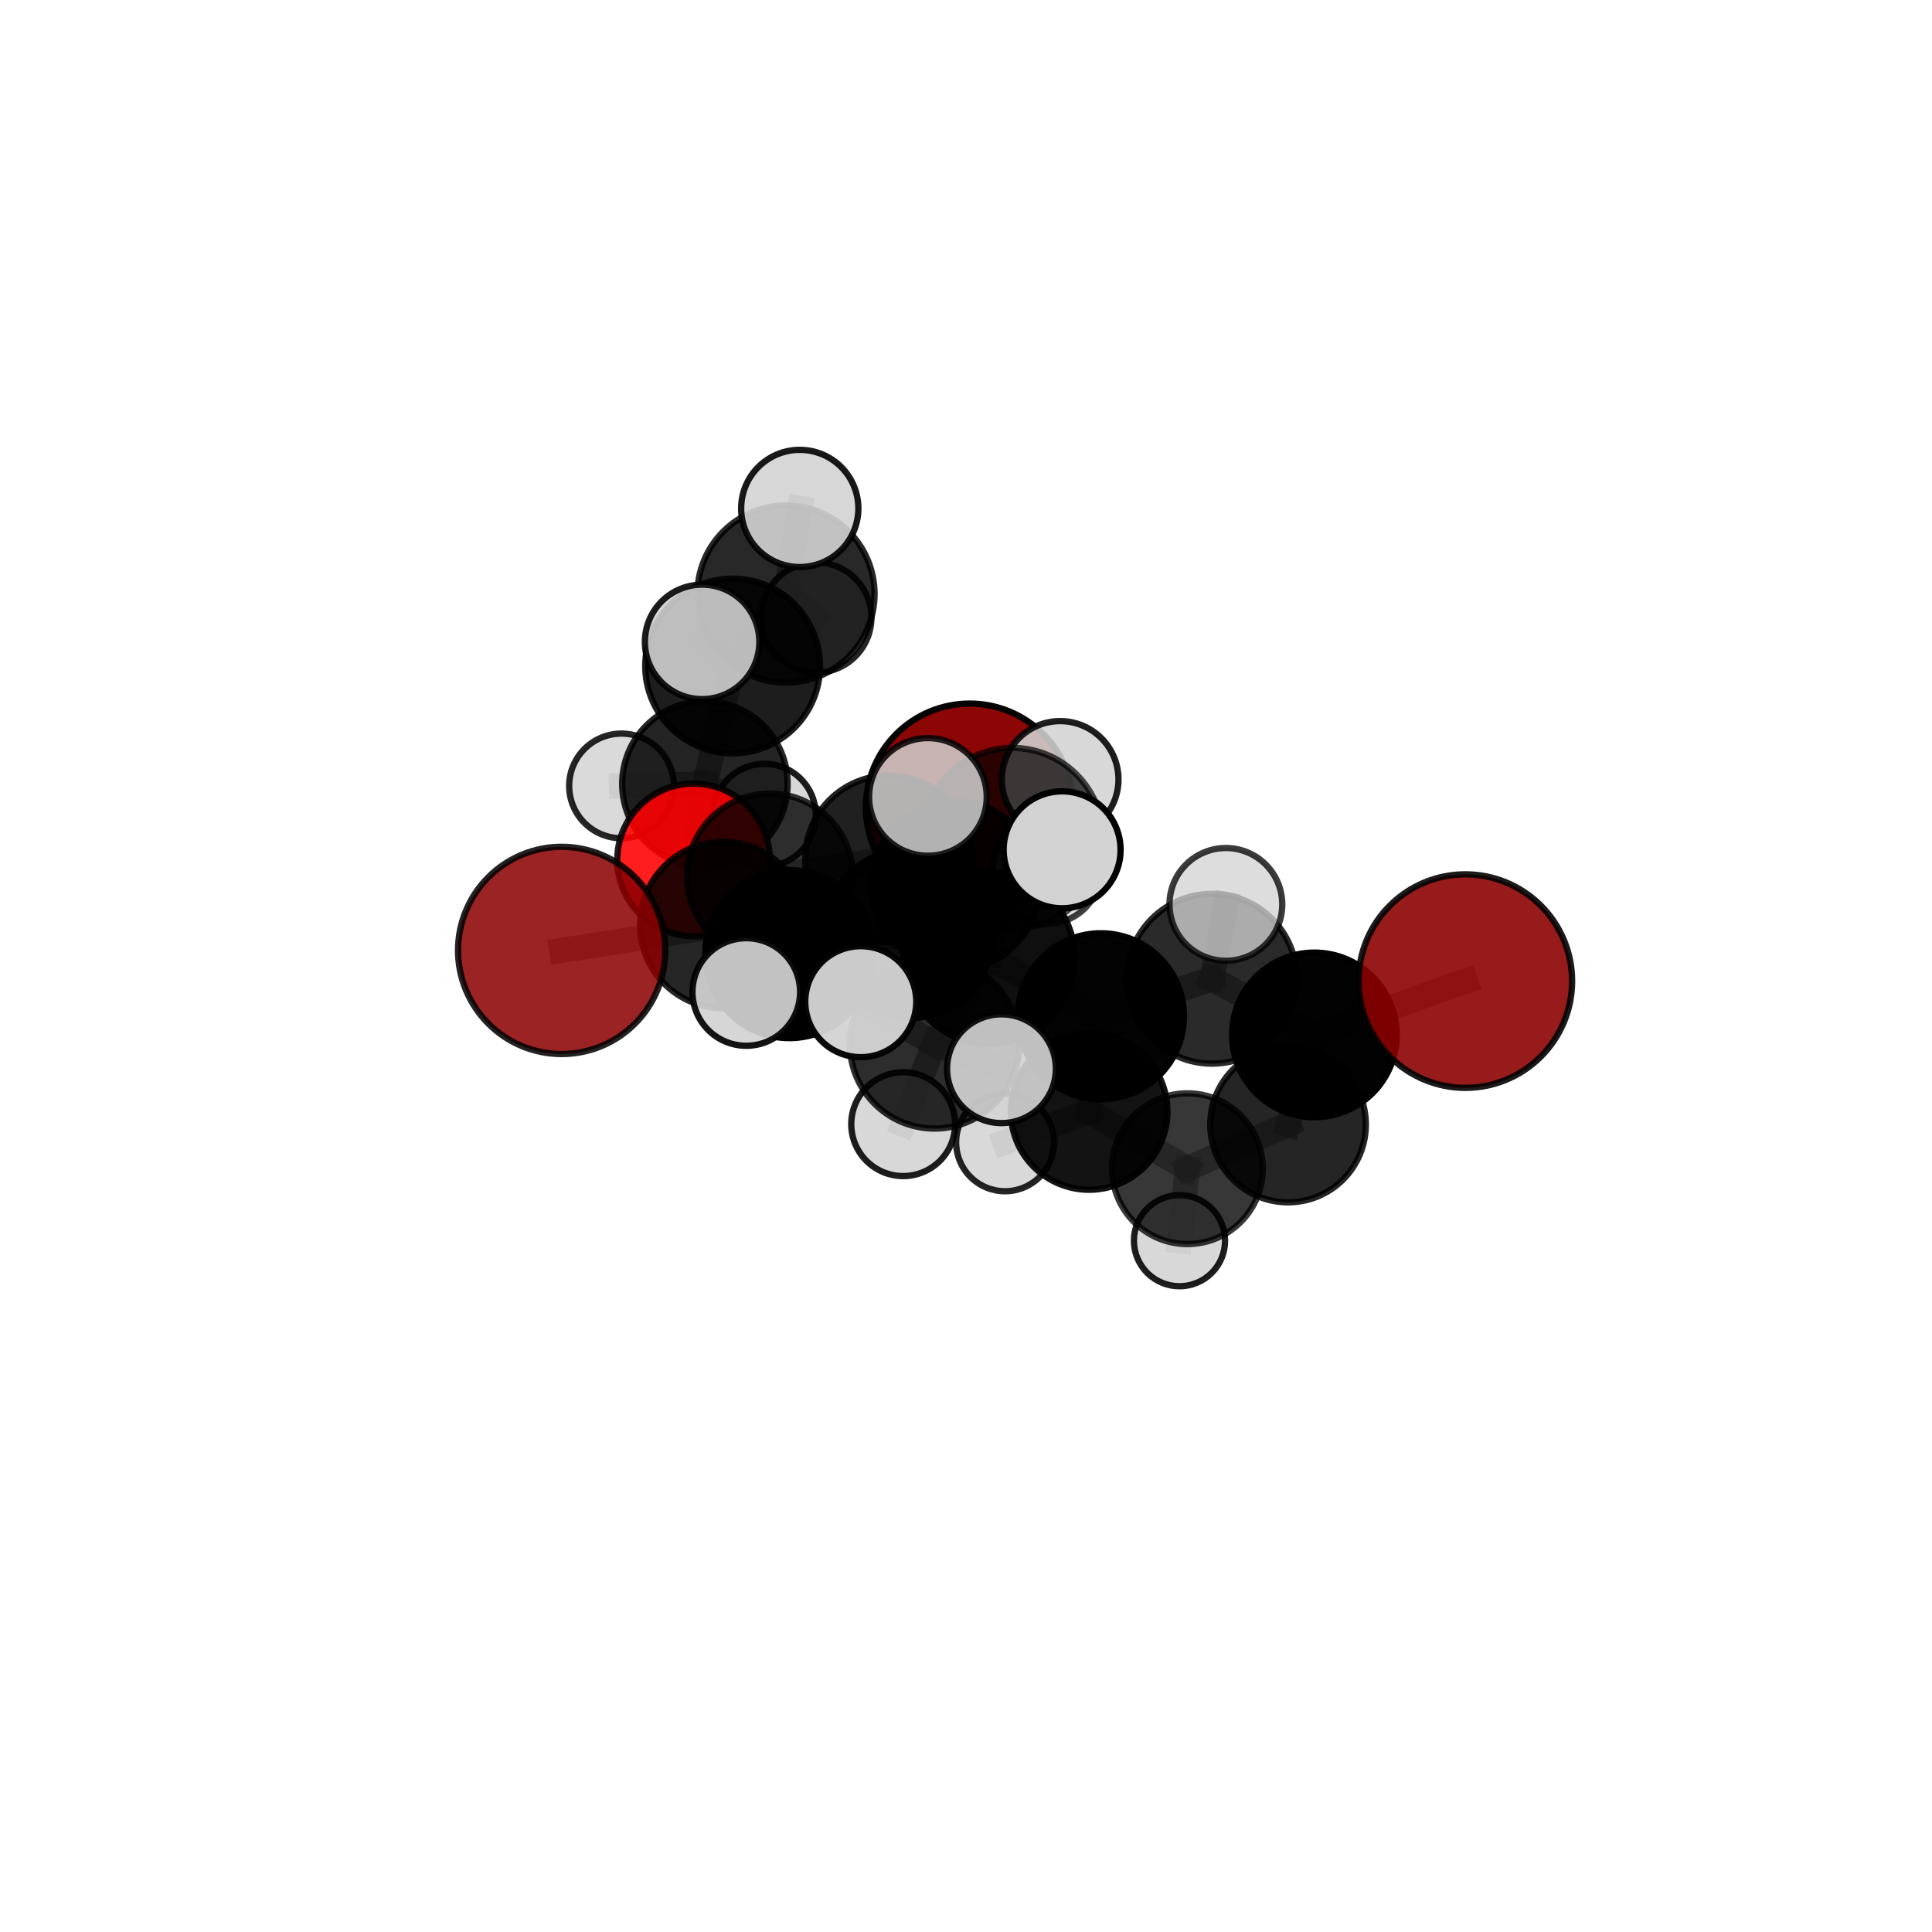 <?xml version="1.0" encoding="utf-8" standalone="no"?>
<!DOCTYPE svg PUBLIC "-//W3C//DTD SVG 1.1//EN"
  "http://www.w3.org/Graphics/SVG/1.1/DTD/svg11.dtd">
<svg xmlns:xlink="http://www.w3.org/1999/xlink" width="153pt" height="153pt" viewBox="0 0 153 153" xmlns="http://www.w3.org/2000/svg" version="1.1">
 <defs>
  <style type="text/css">*{stroke-linejoin: round; stroke-linecap: butt}</style>
 </defs>
 <g id="figure_1">
  <g id="patch_1">
   <path d="M 0 153 
L 153 153 
L 153 0 
L 0 0 
L 0 153 
z
" style="fill: none"/>
  </g>
  <g id="patch_2">
   <path d="M 7.2 145.8 
L 145.8 145.8 
L 145.8 7.2 
L 7.2 7.2 
L 7.2 145.8 
z
" style="fill: none"/>
  </g>
  <g id="axes_1">
   <g id="line2d_1">
    <path d="M 76.793 63.943 
L 70.372 68.017 
" clip-path="url(#p70e66fc308)" style="fill: none; stroke: #808080; stroke-opacity: 0.688; stroke-width: 2; stroke-linecap: square"/>
   </g>
   <g id="line2d_2">
    <path d="M 70.372 68.017 
L 60.969 69.407 
" clip-path="url(#p70e66fc308)" style="fill: none; stroke: #808080; stroke-opacity: 0.689; stroke-width: 2; stroke-linecap: square"/>
   </g>
   <g id="line2d_3">
    <path d="M 116.044 77.696 
L 104.09 81.957 
" clip-path="url(#p70e66fc308)" style="fill: none; stroke: #808080; stroke-opacity: 0.695; stroke-width: 2; stroke-linecap: square"/>
   </g>
   <g id="line2d_4">
    <path d="M 104.09 81.957 
L 102.004 89.055 
" clip-path="url(#p70e66fc308)" style="fill: none; stroke: #808080; stroke-opacity: 0.654; stroke-width: 2; stroke-linecap: square"/>
   </g>
   <g id="line2d_5">
    <path d="M 44.479 75.266 
L 57.279 73.252 
" clip-path="url(#p70e66fc308)" style="fill: none; stroke: #808080; stroke-opacity: 0.685; stroke-width: 2; stroke-linecap: square"/>
   </g>
   <g id="line2d_6">
    <path d="M 57.279 73.252 
L 60.969 69.407 
" clip-path="url(#p70e66fc308)" style="fill: none; stroke: #808080; stroke-opacity: 0.688; stroke-width: 2; stroke-linecap: square"/>
   </g>
   <g id="line2d_7">
    <path d="M 54.924 68.097 
L 60.969 69.407 
" clip-path="url(#p70e66fc308)" style="fill: none; stroke: #808080; stroke-opacity: 0.68; stroke-width: 2; stroke-linecap: square"/>
   </g>
   <g id="line2d_8">
    <path d="M 54.924 68.097 
L 55.821 62.082 
" clip-path="url(#p70e66fc308)" style="fill: none; stroke: #808080; stroke-opacity: 0.679; stroke-width: 2; stroke-linecap: square"/>
   </g>
   <g id="line2d_9">
    <path d="M 55.821 62.082 
L 58.018 52.742 
" clip-path="url(#p70e66fc308)" style="fill: none; stroke: #808080; stroke-opacity: 0.712; stroke-width: 2; stroke-linecap: square"/>
   </g>
   <g id="line2d_10">
    <path d="M 55.821 62.082 
L 49.219 62.239 
" clip-path="url(#p70e66fc308)" style="fill: none; stroke: #808080; stroke-opacity: 0.68; stroke-width: 2; stroke-linecap: square"/>
   </g>
   <g id="line2d_11">
    <path d="M 55.821 62.082 
L 60.541 64.554 
" clip-path="url(#p70e66fc308)" style="fill: none; stroke: #808080; stroke-opacity: 0.67; stroke-width: 2; stroke-linecap: square"/>
   </g>
   <g id="line2d_12">
    <path d="M 78.318 75.866 
L 87.185 80.483 
" clip-path="url(#p70e66fc308)" style="fill: none; stroke: #808080; stroke-opacity: 0.704; stroke-width: 2; stroke-linecap: square"/>
   </g>
   <g id="line2d_13">
    <path d="M 78.318 75.866 
L 71.971 73.944 
" clip-path="url(#p70e66fc308)" style="fill: none; stroke: #808080; stroke-opacity: 0.713; stroke-width: 2; stroke-linecap: square"/>
   </g>
   <g id="line2d_14">
    <path d="M 78.318 75.866 
L 80.177 66.398 
" clip-path="url(#p70e66fc308)" style="fill: none; stroke: #808080; stroke-opacity: 0.75; stroke-width: 2; stroke-linecap: square"/>
   </g>
   <g id="line2d_15">
    <path d="M 78.318 75.866 
L 74.01 82.665 
" clip-path="url(#p70e66fc308)" style="fill: none; stroke: #808080; stroke-opacity: 0.714; stroke-width: 2; stroke-linecap: square"/>
   </g>
   <g id="line2d_16">
    <path d="M 87.185 80.483 
L 95.975 77.51 
" clip-path="url(#p70e66fc308)" style="fill: none; stroke: #808080; stroke-opacity: 0.699; stroke-width: 2; stroke-linecap: square"/>
   </g>
   <g id="line2d_17">
    <path d="M 87.185 80.483 
L 86.25 88.019 
" clip-path="url(#p70e66fc308)" style="fill: none; stroke: #808080; stroke-opacity: 0.661; stroke-width: 2; stroke-linecap: square"/>
   </g>
   <g id="line2d_18">
    <path d="M 71.971 73.944 
L 62.513 75.557 
" clip-path="url(#p70e66fc308)" style="fill: none; stroke: #808080; stroke-opacity: 0.703; stroke-width: 2; stroke-linecap: square"/>
   </g>
   <g id="line2d_19">
    <path d="M 71.971 73.944 
L 75.656 70.13 
" clip-path="url(#p70e66fc308)" style="fill: none; stroke: #808080; stroke-opacity: 0.705; stroke-width: 2; stroke-linecap: square"/>
   </g>
   <g id="line2d_20">
    <path d="M 80.177 66.398 
L 73.483 63.109 
" clip-path="url(#p70e66fc308)" style="fill: none; stroke: #808080; stroke-opacity: 0.79; stroke-width: 2; stroke-linecap: square"/>
   </g>
   <g id="line2d_21">
    <path d="M 80.177 66.398 
L 84.111 67.298 
" clip-path="url(#p70e66fc308)" style="fill: none; stroke: #808080; stroke-opacity: 0.786; stroke-width: 2; stroke-linecap: square"/>
   </g>
   <g id="line2d_22">
    <path d="M 80.177 66.398 
L 83.957 61.723 
" clip-path="url(#p70e66fc308)" style="fill: none; stroke: #808080; stroke-opacity: 0.784; stroke-width: 2; stroke-linecap: square"/>
   </g>
   <g id="line2d_23">
    <path d="M 74.01 82.665 
L 68.165 79.326 
" clip-path="url(#p70e66fc308)" style="fill: none; stroke: #808080; stroke-opacity: 0.721; stroke-width: 2; stroke-linecap: square"/>
   </g>
   <g id="line2d_24">
    <path d="M 74.01 82.665 
L 71.525 89.026 
" clip-path="url(#p70e66fc308)" style="fill: none; stroke: #808080; stroke-opacity: 0.688; stroke-width: 2; stroke-linecap: square"/>
   </g>
   <g id="line2d_25">
    <path d="M 74.01 82.665 
L 79.309 84.634 
" clip-path="url(#p70e66fc308)" style="fill: none; stroke: #808080; stroke-opacity: 0.71; stroke-width: 2; stroke-linecap: square"/>
   </g>
   <g id="line2d_26">
    <path d="M 95.975 77.51 
L 104.09 81.957 
" clip-path="url(#p70e66fc308)" style="fill: none; stroke: #808080; stroke-opacity: 0.694; stroke-width: 2; stroke-linecap: square"/>
   </g>
   <g id="line2d_27">
    <path d="M 95.975 77.51 
L 97.08 71.621 
" clip-path="url(#p70e66fc308)" style="fill: none; stroke: #808080; stroke-opacity: 0.73; stroke-width: 2; stroke-linecap: square"/>
   </g>
   <g id="line2d_28">
    <path d="M 86.25 88.019 
L 94.034 92.551 
" clip-path="url(#p70e66fc308)" style="fill: none; stroke: #808080; stroke-opacity: 0.618; stroke-width: 2; stroke-linecap: square"/>
   </g>
   <g id="line2d_29">
    <path d="M 86.25 88.019 
L 79.593 90.464 
" clip-path="url(#p70e66fc308)" style="fill: none; stroke: #808080; stroke-opacity: 0.624; stroke-width: 2; stroke-linecap: square"/>
   </g>
   <g id="line2d_30">
    <path d="M 62.513 75.557 
L 57.279 73.252 
" clip-path="url(#p70e66fc308)" style="fill: none; stroke: #808080; stroke-opacity: 0.695; stroke-width: 2; stroke-linecap: square"/>
   </g>
   <g id="line2d_31">
    <path d="M 62.513 75.557 
L 59.1 78.558 
" clip-path="url(#p70e66fc308)" style="fill: none; stroke: #808080; stroke-opacity: 0.701; stroke-width: 2; stroke-linecap: square"/>
   </g>
   <g id="line2d_32">
    <path d="M 75.656 70.13 
L 70.372 68.017 
" clip-path="url(#p70e66fc308)" style="fill: none; stroke: #808080; stroke-opacity: 0.697; stroke-width: 2; stroke-linecap: square"/>
   </g>
   <g id="line2d_33">
    <path d="M 75.656 70.13 
L 82.902 68.878 
" clip-path="url(#p70e66fc308)" style="fill: none; stroke: #808080; stroke-opacity: 0.705; stroke-width: 2; stroke-linecap: square"/>
   </g>
   <g id="line2d_34">
    <path d="M 94.034 92.551 
L 102.004 89.055 
" clip-path="url(#p70e66fc308)" style="fill: none; stroke: #808080; stroke-opacity: 0.615; stroke-width: 2; stroke-linecap: square"/>
   </g>
   <g id="line2d_35">
    <path d="M 94.034 92.551 
L 93.407 98.254 
" clip-path="url(#p70e66fc308)" style="fill: none; stroke: #808080; stroke-opacity: 0.581; stroke-width: 2; stroke-linecap: square"/>
   </g>
   <g id="line2d_36">
    <path d="M 58.018 52.742 
L 62.244 47.046 
" clip-path="url(#p70e66fc308)" style="fill: none; stroke: #808080; stroke-opacity: 0.747; stroke-width: 2; stroke-linecap: square"/>
   </g>
   <g id="line2d_37">
    <path d="M 58.018 52.742 
L 55.603 50.832 
" clip-path="url(#p70e66fc308)" style="fill: none; stroke: #808080; stroke-opacity: 0.754; stroke-width: 2; stroke-linecap: square"/>
   </g>
   <g id="line2d_38">
    <path d="M 62.244 47.046 
L 63.335 40.265 
" clip-path="url(#p70e66fc308)" style="fill: none; stroke: #808080; stroke-opacity: 0.775; stroke-width: 2; stroke-linecap: square"/>
   </g>
   <g id="line2d_39">
    <path d="M 62.244 47.046 
L 64.643 48.904 
" clip-path="url(#p70e66fc308)" style="fill: none; stroke: #808080; stroke-opacity: 0.741; stroke-width: 2; stroke-linecap: square"/>
   </g>
   <g id="Path3DCollection_1">
    <path d="M 64.643 53.27 
C 65.8 53.27 66.911 52.81 67.73 51.991 
C 68.549 51.173 69.009 50.062 69.009 48.904 
C 69.009 47.746 68.549 46.636 67.73 45.817 
C 66.911 44.998 65.8 44.538 64.643 44.538 
C 63.485 44.538 62.374 44.998 61.555 45.817 
C 60.737 46.636 60.277 47.746 60.277 48.904 
C 60.277 50.062 60.737 51.173 61.555 51.991 
C 62.374 52.81 63.485 53.27 64.643 53.27 
z
" clip-path="url(#p70e66fc308)" style="fill: #d3d3d3; fill-opacity: 0.854; stroke: #000000; stroke-opacity: 0.854; stroke-width: 0.5"/>
    <path d="M 60.541 68.618 
C 61.619 68.618 62.652 68.19 63.415 67.428 
C 64.177 66.665 64.605 65.632 64.605 64.554 
C 64.605 63.476 64.177 62.442 63.415 61.68 
C 62.652 60.918 61.619 60.489 60.541 60.489 
C 59.463 60.489 58.429 60.918 57.667 61.68 
C 56.905 62.442 56.476 63.476 56.476 64.554 
C 56.476 65.632 56.905 66.665 57.667 67.428 
C 58.429 68.19 59.463 68.618 60.541 68.618 
z
" clip-path="url(#p70e66fc308)" style="fill: #d3d3d3; fill-opacity: 0.888; stroke: #000000; stroke-opacity: 0.888; stroke-width: 0.5"/>
    <path d="M 49.219 66.384 
C 50.318 66.384 51.373 65.948 52.15 65.17 
C 52.927 64.393 53.364 63.338 53.364 62.239 
C 53.364 61.14 52.927 60.085 52.15 59.308 
C 51.373 58.53 50.318 58.094 49.219 58.094 
C 48.119 58.094 47.065 58.53 46.288 59.308 
C 45.51 60.085 45.073 61.14 45.073 62.239 
C 45.073 63.338 45.51 64.393 46.288 65.17 
C 47.065 65.948 48.119 66.384 49.219 66.384 
z
" clip-path="url(#p70e66fc308)" style="fill: #d3d3d3; fill-opacity: 0.851; stroke: #000000; stroke-opacity: 0.851; stroke-width: 0.5"/>
    <path d="M 62.244 54.06 
C 64.104 54.06 65.888 53.321 67.203 52.006 
C 68.519 50.691 69.258 48.906 69.258 47.046 
C 69.258 45.186 68.519 43.402 67.203 42.087 
C 65.888 40.771 64.104 40.032 62.244 40.032 
C 60.384 40.032 58.599 40.771 57.284 42.087 
C 55.969 43.402 55.23 45.186 55.23 47.046 
C 55.23 48.906 55.969 50.691 57.284 52.006 
C 58.599 53.321 60.384 54.06 62.244 54.06 
z
" clip-path="url(#p70e66fc308)" style="fill-opacity: 0.843; stroke: #000000; stroke-opacity: 0.843; stroke-width: 0.5"/>
    <path d="M 63.335 44.906 
C 64.566 44.906 65.747 44.417 66.617 43.547 
C 67.487 42.676 67.976 41.496 67.976 40.265 
C 67.976 39.034 67.487 37.853 66.617 36.983 
C 65.747 36.113 64.566 35.624 63.335 35.624 
C 62.104 35.624 60.924 36.113 60.053 36.983 
C 59.183 37.853 58.694 39.034 58.694 40.265 
C 58.694 41.496 59.183 42.676 60.053 43.547 
C 60.924 44.417 62.104 44.906 63.335 44.906 
z
" clip-path="url(#p70e66fc308)" style="fill: #d3d3d3; fill-opacity: 0.9; stroke: #000000; stroke-opacity: 0.9; stroke-width: 0.5"/>
    <path d="M 55.821 68.634 
C 57.559 68.634 59.225 67.943 60.454 66.715 
C 61.682 65.486 62.373 63.82 62.373 62.082 
C 62.373 60.345 61.682 58.678 60.454 57.45 
C 59.225 56.221 57.559 55.531 55.821 55.531 
C 54.084 55.531 52.417 56.221 51.189 57.45 
C 49.96 58.678 49.27 60.345 49.27 62.082 
C 49.27 63.82 49.96 65.486 51.189 66.715 
C 52.417 67.943 54.084 68.634 55.821 68.634 
z
" clip-path="url(#p70e66fc308)" style="fill-opacity: 0.859; stroke: #000000; stroke-opacity: 0.859; stroke-width: 0.5"/>
    <path d="M 58.018 59.661 
C 59.853 59.661 61.613 58.931 62.911 57.634 
C 64.208 56.337 64.937 54.577 64.937 52.742 
C 64.937 50.907 64.208 49.147 62.911 47.849 
C 61.613 46.552 59.853 45.823 58.018 45.823 
C 56.183 45.823 54.423 46.552 53.126 47.849 
C 51.828 49.147 51.099 50.907 51.099 52.742 
C 51.099 54.577 51.828 56.337 53.126 57.634 
C 54.423 58.931 56.183 59.661 58.018 59.661 
z
" clip-path="url(#p70e66fc308)" style="fill-opacity: 0.883; stroke: #000000; stroke-opacity: 0.883; stroke-width: 0.5"/>
    <path d="M 76.793 72.168 
C 78.974 72.168 81.067 71.301 82.609 69.759 
C 84.151 68.216 85.018 66.124 85.018 63.943 
C 85.018 61.762 84.151 59.669 82.609 58.127 
C 81.067 56.585 78.974 55.718 76.793 55.718 
C 74.612 55.718 72.52 56.585 70.977 58.127 
C 69.435 59.669 68.568 61.762 68.568 63.943 
C 68.568 66.124 69.435 68.216 70.977 69.759 
C 72.52 71.301 74.612 72.168 76.793 72.168 
z
" clip-path="url(#p70e66fc308)" style="fill: #8b0000; fill-opacity: 0.974; stroke: #000000; stroke-opacity: 0.974; stroke-width: 0.5"/>
    <path d="M 54.924 74.14 
C 56.526 74.14 58.063 73.503 59.197 72.37 
C 60.33 71.237 60.966 69.7 60.966 68.097 
C 60.966 66.495 60.33 64.958 59.197 63.824 
C 58.063 62.691 56.526 62.055 54.924 62.055 
C 53.321 62.055 51.784 62.691 50.651 63.824 
C 49.518 64.958 48.882 66.495 48.882 68.097 
C 48.882 69.7 49.518 71.237 50.651 72.37 
C 51.784 73.503 53.321 74.14 54.924 74.14 
z
" clip-path="url(#p70e66fc308)" style="fill: #ff0000; fill-opacity: 0.884; stroke: #000000; stroke-opacity: 0.884; stroke-width: 0.5"/>
    <path d="M 55.603 55.365 
C 56.805 55.365 57.958 54.887 58.808 54.037 
C 59.658 53.187 60.135 52.034 60.135 50.832 
C 60.135 49.63 59.658 48.477 58.808 47.627 
C 57.958 46.777 56.805 46.299 55.603 46.299 
C 54.4 46.299 53.247 46.777 52.397 47.627 
C 51.547 48.477 51.07 49.63 51.07 50.832 
C 51.07 52.034 51.547 53.187 52.397 54.037 
C 53.247 54.887 54.4 55.365 55.603 55.365 
z
" clip-path="url(#p70e66fc308)" style="fill: #d3d3d3; fill-opacity: 0.887; stroke: #000000; stroke-opacity: 0.887; stroke-width: 0.5"/>
    <path d="M 70.372 74.623 
C 72.124 74.623 73.805 73.927 75.043 72.688 
C 76.282 71.449 76.978 69.769 76.978 68.017 
C 76.978 66.265 76.282 64.585 75.043 63.346 
C 73.805 62.107 72.124 61.411 70.372 61.411 
C 68.621 61.411 66.94 62.107 65.701 63.346 
C 64.463 64.585 63.767 66.265 63.767 68.017 
C 63.767 69.769 64.463 71.449 65.701 72.688 
C 66.94 73.927 68.621 74.623 70.372 74.623 
z
" clip-path="url(#p70e66fc308)" style="fill-opacity: 0.874; stroke: #000000; stroke-opacity: 0.874; stroke-width: 0.5"/>
    <path d="M 60.969 75.969 
C 62.709 75.969 64.379 75.277 65.609 74.047 
C 66.84 72.816 67.531 71.147 67.531 69.407 
C 67.531 67.666 66.84 65.997 65.609 64.767 
C 64.379 63.536 62.709 62.845 60.969 62.845 
C 59.229 62.845 57.56 63.536 56.329 64.767 
C 55.098 65.997 54.407 67.666 54.407 69.407 
C 54.407 71.147 55.098 72.816 56.329 74.047 
C 57.56 75.277 59.229 75.969 60.969 75.969 
z
" clip-path="url(#p70e66fc308)" style="fill-opacity: 0.792; stroke: #000000; stroke-opacity: 0.792; stroke-width: 0.5"/>
    <path d="M 93.407 101.862 
C 94.364 101.862 95.282 101.482 95.958 100.806 
C 96.635 100.129 97.015 99.211 97.015 98.254 
C 97.015 97.297 96.635 96.379 95.958 95.703 
C 95.282 95.026 94.364 94.646 93.407 94.646 
C 92.45 94.646 91.532 95.026 90.855 95.703 
C 90.179 96.379 89.798 97.297 89.798 98.254 
C 89.798 99.211 90.179 100.129 90.855 100.806 
C 91.532 101.482 92.45 101.862 93.407 101.862 
z
" clip-path="url(#p70e66fc308)" style="fill: #d3d3d3; fill-opacity: 0.879; stroke: #000000; stroke-opacity: 0.879; stroke-width: 0.5"/>
    <path d="M 82.902 73.163 
C 84.039 73.163 85.129 72.712 85.932 71.908 
C 86.736 71.104 87.187 70.014 87.187 68.878 
C 87.187 67.741 86.736 66.651 85.932 65.848 
C 85.129 65.044 84.039 64.593 82.902 64.593 
C 81.766 64.593 80.676 65.044 79.872 65.848 
C 79.069 66.651 78.617 67.741 78.617 68.878 
C 78.617 70.014 79.069 71.104 79.872 71.908 
C 80.676 72.712 81.766 73.163 82.902 73.163 
z
" clip-path="url(#p70e66fc308)" style="fill: #d3d3d3; fill-opacity: 0.752; stroke: #000000; stroke-opacity: 0.752; stroke-width: 0.5"/>
    <path d="M 75.656 76.807 
C 77.427 76.807 79.125 76.103 80.378 74.851 
C 81.63 73.599 82.333 71.9 82.333 70.13 
C 82.333 68.359 81.63 66.66 80.378 65.408 
C 79.125 64.156 77.427 63.452 75.656 63.452 
C 73.885 63.452 72.187 64.156 70.935 65.408 
C 69.683 66.66 68.979 68.359 68.979 70.13 
C 68.979 71.9 69.683 73.599 70.935 74.851 
C 72.187 76.103 73.885 76.807 75.656 76.807 
z
" clip-path="url(#p70e66fc308)" style="fill-opacity: 0.865; stroke: #000000; stroke-opacity: 0.865; stroke-width: 0.5"/>
    <path d="M 57.279 79.841 
C 59.026 79.841 60.702 79.147 61.938 77.911 
C 63.174 76.676 63.868 75 63.868 73.252 
C 63.868 71.505 63.174 69.829 61.938 68.593 
C 60.702 67.358 59.026 66.663 57.279 66.663 
C 55.531 66.663 53.855 67.358 52.62 68.593 
C 51.384 69.829 50.69 71.505 50.69 73.252 
C 50.69 75 51.384 76.676 52.62 77.911 
C 53.855 79.147 55.531 79.841 57.279 79.841 
z
" clip-path="url(#p70e66fc308)" style="fill-opacity: 0.849; stroke: #000000; stroke-opacity: 0.849; stroke-width: 0.5"/>
    <path d="M 44.479 83.471 
C 46.655 83.471 48.742 82.607 50.281 81.068 
C 51.82 79.529 52.684 77.442 52.684 75.266 
C 52.684 73.09 51.82 71.003 50.281 69.464 
C 48.742 67.925 46.655 67.06 44.479 67.06 
C 42.303 67.06 40.215 67.925 38.677 69.464 
C 37.138 71.003 36.273 73.09 36.273 75.266 
C 36.273 77.442 37.138 79.529 38.677 81.068 
C 40.215 82.607 42.303 83.471 44.479 83.471 
z
" clip-path="url(#p70e66fc308)" style="fill: #8b0000; fill-opacity: 0.862; stroke: #000000; stroke-opacity: 0.862; stroke-width: 0.5"/>
    <path d="M 94.034 98.52 
C 95.617 98.52 97.135 97.891 98.254 96.772 
C 99.374 95.652 100.003 94.134 100.003 92.551 
C 100.003 90.969 99.374 89.45 98.254 88.331 
C 97.135 87.212 95.617 86.583 94.034 86.583 
C 92.451 86.583 90.933 87.212 89.814 88.331 
C 88.695 89.45 88.066 90.969 88.066 92.551 
C 88.066 94.134 88.695 95.652 89.814 96.772 
C 90.933 97.891 92.451 98.52 94.034 98.52 
z
" clip-path="url(#p70e66fc308)" style="fill-opacity: 0.785; stroke: #000000; stroke-opacity: 0.785; stroke-width: 0.5"/>
    <path d="M 79.593 94.338 
C 80.62 94.338 81.606 93.93 82.333 93.204 
C 83.059 92.477 83.468 91.491 83.468 90.464 
C 83.468 89.436 83.059 88.45 82.333 87.724 
C 81.606 86.997 80.62 86.589 79.593 86.589 
C 78.565 86.589 77.58 86.997 76.853 87.724 
C 76.126 88.45 75.718 89.436 75.718 90.464 
C 75.718 91.491 76.126 92.477 76.853 93.204 
C 77.58 93.93 78.565 94.338 79.593 94.338 
z
" clip-path="url(#p70e66fc308)" style="fill: #d3d3d3; fill-opacity: 0.857; stroke: #000000; stroke-opacity: 0.857; stroke-width: 0.5"/>
    <path d="M 102.004 95.216 
C 103.638 95.216 105.205 94.567 106.36 93.411 
C 107.516 92.256 108.165 90.689 108.165 89.055 
C 108.165 87.421 107.516 85.854 106.36 84.698 
C 105.205 83.543 103.638 82.894 102.004 82.894 
C 100.37 82.894 98.803 83.543 97.647 84.698 
C 96.492 85.854 95.843 87.421 95.843 89.055 
C 95.843 90.689 96.492 92.256 97.647 93.411 
C 98.803 94.567 100.37 95.216 102.004 95.216 
z
" clip-path="url(#p70e66fc308)" style="fill-opacity: 0.855; stroke: #000000; stroke-opacity: 0.855; stroke-width: 0.5"/>
    <path d="M 86.25 94.22 
C 87.895 94.22 89.472 93.566 90.635 92.404 
C 91.797 91.241 92.451 89.664 92.451 88.019 
C 92.451 86.375 91.797 84.797 90.635 83.635 
C 89.472 82.472 87.895 81.819 86.25 81.819 
C 84.606 81.819 83.028 82.472 81.866 83.635 
C 80.703 84.797 80.05 86.375 80.05 88.019 
C 80.05 89.664 80.703 91.241 81.866 92.404 
C 83.028 93.566 84.606 94.22 86.25 94.22 
z
" clip-path="url(#p70e66fc308)" style="fill-opacity: 0.925; stroke: #000000; stroke-opacity: 0.925; stroke-width: 0.5"/>
    <path d="M 71.971 80.645 
C 73.748 80.645 75.453 79.939 76.71 78.682 
C 77.966 77.426 78.672 75.721 78.672 73.944 
C 78.672 72.166 77.966 70.462 76.71 69.205 
C 75.453 67.948 73.748 67.242 71.971 67.242 
C 70.194 67.242 68.489 67.948 67.232 69.205 
C 65.976 70.462 65.269 72.166 65.269 73.944 
C 65.269 75.721 65.976 77.426 67.232 78.682 
C 68.489 79.939 70.194 80.645 71.971 80.645 
z
" clip-path="url(#p70e66fc308)" style="fill-opacity: 0.944; stroke: #000000; stroke-opacity: 0.944; stroke-width: 0.5"/>
    <path d="M 62.513 82.211 
C 64.278 82.211 65.971 81.51 67.218 80.262 
C 68.466 79.014 69.167 77.322 69.167 75.557 
C 69.167 73.792 68.466 72.099 67.218 70.852 
C 65.971 69.604 64.278 68.902 62.513 68.902 
C 60.748 68.902 59.056 69.604 57.808 70.852 
C 56.56 72.099 55.859 73.792 55.859 75.557 
C 55.859 77.322 56.56 79.014 57.808 80.262 
C 59.056 81.51 60.748 82.211 62.513 82.211 
z
" clip-path="url(#p70e66fc308)" style="stroke: #000000; stroke-width: 0.5"/>
    <path d="M 104.09 88.475 
C 105.818 88.475 107.476 87.788 108.699 86.566 
C 109.921 85.343 110.608 83.685 110.608 81.957 
C 110.608 80.228 109.921 78.57 108.699 77.348 
C 107.476 76.125 105.818 75.439 104.09 75.439 
C 102.361 75.439 100.703 76.125 99.48 77.348 
C 98.258 78.57 97.571 80.228 97.571 81.957 
C 97.571 83.685 98.258 85.343 99.48 86.566 
C 100.703 87.788 102.361 88.475 104.09 88.475 
z
" clip-path="url(#p70e66fc308)" style="fill-opacity: 0.991; stroke: #000000; stroke-opacity: 0.991; stroke-width: 0.5"/>
    <path d="M 87.185 87.057 
C 88.929 87.057 90.601 86.365 91.834 85.132 
C 93.067 83.899 93.76 82.226 93.76 80.483 
C 93.76 78.739 93.067 77.067 91.834 75.834 
C 90.601 74.601 88.929 73.908 87.185 73.908 
C 85.441 73.908 83.769 74.601 82.536 75.834 
C 81.303 77.067 80.61 78.739 80.61 80.483 
C 80.61 82.226 81.303 83.899 82.536 85.132 
C 83.769 86.365 85.441 87.057 87.185 87.057 
z
" clip-path="url(#p70e66fc308)" style="fill-opacity: 0.987; stroke: #000000; stroke-opacity: 0.987; stroke-width: 0.5"/>
    <path d="M 59.1 82.818 
C 60.23 82.818 61.314 82.369 62.113 81.57 
C 62.911 80.772 63.36 79.688 63.36 78.558 
C 63.36 77.428 62.911 76.345 62.113 75.546 
C 61.314 74.747 60.23 74.298 59.1 74.298 
C 57.97 74.298 56.887 74.747 56.088 75.546 
C 55.289 76.345 54.84 77.428 54.84 78.558 
C 54.84 79.688 55.289 80.772 56.088 81.57 
C 56.887 82.369 57.97 82.818 59.1 82.818 
z
" clip-path="url(#p70e66fc308)" style="fill: #d3d3d3; fill-opacity: 0.918; stroke: #000000; stroke-opacity: 0.918; stroke-width: 0.5"/>
    <path d="M 95.975 84.232 
C 97.758 84.232 99.468 83.524 100.728 82.263 
C 101.989 81.002 102.697 79.292 102.697 77.51 
C 102.697 75.727 101.989 74.017 100.728 72.756 
C 99.468 71.496 97.758 70.787 95.975 70.787 
C 94.192 70.787 92.482 71.496 91.221 72.756 
C 89.961 74.017 89.252 75.727 89.252 77.51 
C 89.252 79.292 89.961 81.002 91.221 82.263 
C 92.482 83.524 94.192 84.232 95.975 84.232 
z
" clip-path="url(#p70e66fc308)" style="fill-opacity: 0.834; stroke: #000000; stroke-opacity: 0.834; stroke-width: 0.5"/>
    <path d="M 116.044 86.151 
C 118.286 86.151 120.437 85.26 122.023 83.675 
C 123.609 82.089 124.5 79.938 124.5 77.696 
C 124.5 75.453 123.609 73.302 122.023 71.717 
C 120.437 70.131 118.286 69.24 116.044 69.24 
C 113.801 69.24 111.651 70.131 110.065 71.717 
C 108.479 73.302 107.588 75.453 107.588 77.696 
C 107.588 79.938 108.479 82.089 110.065 83.675 
C 111.651 85.26 113.801 86.151 116.044 86.151 
z
" clip-path="url(#p70e66fc308)" style="fill: #8b0000; fill-opacity: 0.891; stroke: #000000; stroke-opacity: 0.891; stroke-width: 0.5"/>
    <path d="M 78.318 82.657 
C 80.119 82.657 81.846 81.942 83.12 80.668 
C 84.393 79.394 85.109 77.667 85.109 75.866 
C 85.109 74.065 84.393 72.337 83.12 71.064 
C 81.846 69.79 80.119 69.075 78.318 69.075 
C 76.516 69.075 74.789 69.79 73.515 71.064 
C 72.242 72.337 71.526 74.065 71.526 75.866 
C 71.526 77.667 72.242 79.394 73.515 80.668 
C 74.789 81.942 76.516 82.657 78.318 82.657 
z
" clip-path="url(#p70e66fc308)" style="fill-opacity: 0.939; stroke: #000000; stroke-opacity: 0.939; stroke-width: 0.5"/>
    <path d="M 83.957 66.341 
C 85.182 66.341 86.357 65.854 87.222 64.988 
C 88.088 64.122 88.575 62.948 88.575 61.723 
C 88.575 60.499 88.088 59.324 87.222 58.458 
C 86.357 57.592 85.182 57.106 83.957 57.106 
C 82.733 57.106 81.558 57.592 80.692 58.458 
C 79.826 59.324 79.34 60.499 79.34 61.723 
C 79.34 62.948 79.826 64.122 80.692 64.988 
C 81.558 65.854 82.733 66.341 83.957 66.341 
z
" clip-path="url(#p70e66fc308)" style="fill: #d3d3d3; fill-opacity: 0.877; stroke: #000000; stroke-opacity: 0.877; stroke-width: 0.5"/>
    <path d="M 97.08 76.086 
C 98.264 76.086 99.4 75.615 100.237 74.778 
C 101.075 73.941 101.545 72.805 101.545 71.621 
C 101.545 70.437 101.075 69.301 100.237 68.464 
C 99.4 67.627 98.264 67.156 97.08 67.156 
C 95.896 67.156 94.761 67.627 93.923 68.464 
C 93.086 69.301 92.616 70.437 92.616 71.621 
C 92.616 72.805 93.086 73.941 93.923 74.778 
C 94.761 75.615 95.896 76.086 97.08 76.086 
z
" clip-path="url(#p70e66fc308)" style="fill: #d3d3d3; fill-opacity: 0.769; stroke: #000000; stroke-opacity: 0.769; stroke-width: 0.5"/>
    <path d="M 71.525 93.137 
C 72.615 93.137 73.661 92.704 74.432 91.933 
C 75.203 91.162 75.637 90.116 75.637 89.026 
C 75.637 87.935 75.203 86.889 74.432 86.118 
C 73.661 85.347 72.615 84.914 71.525 84.914 
C 70.435 84.914 69.389 85.347 68.618 86.118 
C 67.847 86.889 67.413 87.935 67.413 89.026 
C 67.413 90.116 67.847 91.162 68.618 91.933 
C 69.389 92.704 70.435 93.137 71.525 93.137 
z
" clip-path="url(#p70e66fc308)" style="fill: #d3d3d3; fill-opacity: 0.885; stroke: #000000; stroke-opacity: 0.885; stroke-width: 0.5"/>
    <path d="M 80.177 73.565 
C 82.078 73.565 83.901 72.81 85.245 71.466 
C 86.589 70.122 87.345 68.298 87.345 66.398 
C 87.345 64.497 86.589 62.674 85.245 61.33 
C 83.901 59.986 82.078 59.23 80.177 59.23 
C 78.276 59.23 76.453 59.986 75.109 61.33 
C 73.765 62.674 73.01 64.497 73.01 66.398 
C 73.01 68.298 73.765 70.122 75.109 71.466 
C 76.453 72.81 78.276 73.565 80.177 73.565 
z
" clip-path="url(#p70e66fc308)" style="fill-opacity: 0.7; stroke: #000000; stroke-opacity: 0.7; stroke-width: 0.5"/>
    <path d="M 73.483 67.767 
C 74.719 67.767 75.904 67.276 76.777 66.403 
C 77.651 65.529 78.142 64.344 78.142 63.109 
C 78.142 61.874 77.651 60.689 76.777 59.815 
C 75.904 58.941 74.719 58.451 73.483 58.451 
C 72.248 58.451 71.063 58.941 70.189 59.815 
C 69.316 60.689 68.825 61.874 68.825 63.109 
C 68.825 64.344 69.316 65.529 70.189 66.403 
C 71.063 67.276 72.248 67.767 73.483 67.767 
z
" clip-path="url(#p70e66fc308)" style="fill: #d3d3d3; fill-opacity: 0.844; stroke: #000000; stroke-opacity: 0.844; stroke-width: 0.5"/>
    <path d="M 74.01 89.374 
C 75.789 89.374 77.496 88.667 78.754 87.409 
C 80.012 86.151 80.719 84.445 80.719 82.665 
C 80.719 80.886 80.012 79.18 78.754 77.922 
C 77.496 76.664 75.789 75.957 74.01 75.957 
C 72.231 75.957 70.525 76.664 69.266 77.922 
C 68.008 79.18 67.302 80.886 67.302 82.665 
C 67.302 84.445 68.008 86.151 69.266 87.409 
C 70.525 88.667 72.231 89.374 74.01 89.374 
z
" clip-path="url(#p70e66fc308)" style="fill-opacity: 0.821; stroke: #000000; stroke-opacity: 0.821; stroke-width: 0.5"/>
    <path d="M 68.165 83.721 
C 69.33 83.721 70.448 83.258 71.272 82.434 
C 72.097 81.609 72.56 80.491 72.56 79.326 
C 72.56 78.16 72.097 77.042 71.272 76.218 
C 70.448 75.394 69.33 74.931 68.165 74.931 
C 66.999 74.931 65.881 75.394 65.057 76.218 
C 64.233 77.042 63.77 78.16 63.77 79.326 
C 63.77 80.491 64.233 81.609 65.057 82.434 
C 65.881 83.258 66.999 83.721 68.165 83.721 
z
" clip-path="url(#p70e66fc308)" style="fill: #d3d3d3; fill-opacity: 0.96; stroke: #000000; stroke-opacity: 0.96; stroke-width: 0.5"/>
    <path d="M 84.111 71.929 
C 85.339 71.929 86.517 71.441 87.385 70.572 
C 88.254 69.704 88.741 68.526 88.741 67.298 
C 88.741 66.07 88.254 64.892 87.385 64.024 
C 86.517 63.156 85.339 62.668 84.111 62.668 
C 82.883 62.668 81.705 63.156 80.837 64.024 
C 79.968 64.892 79.48 66.07 79.48 67.298 
C 79.48 68.526 79.968 69.704 80.837 70.572 
C 81.705 71.441 82.883 71.929 84.111 71.929 
z
" clip-path="url(#p70e66fc308)" style="fill: #d3d3d3; fill-opacity: 0.994; stroke: #000000; stroke-opacity: 0.994; stroke-width: 0.5"/>
    <path d="M 79.309 88.941 
C 80.451 88.941 81.547 88.488 82.354 87.68 
C 83.162 86.872 83.616 85.777 83.616 84.634 
C 83.616 83.492 83.162 82.397 82.354 81.589 
C 81.547 80.781 80.451 80.327 79.309 80.327 
C 78.167 80.327 77.071 80.781 76.263 81.589 
C 75.456 82.397 75.002 83.492 75.002 84.634 
C 75.002 85.777 75.456 86.872 76.263 87.68 
C 77.071 88.488 78.167 88.941 79.309 88.941 
z
" clip-path="url(#p70e66fc308)" style="fill: #d3d3d3; fill-opacity: 0.909; stroke: #000000; stroke-opacity: 0.909; stroke-width: 0.5"/>
   </g>
  </g>
 </g>
 <defs>
  <clipPath id="p70e66fc308">
   <rect x="7.2" y="7.2" width="138.6" height="138.6"/>
  </clipPath>
 </defs>
</svg>

